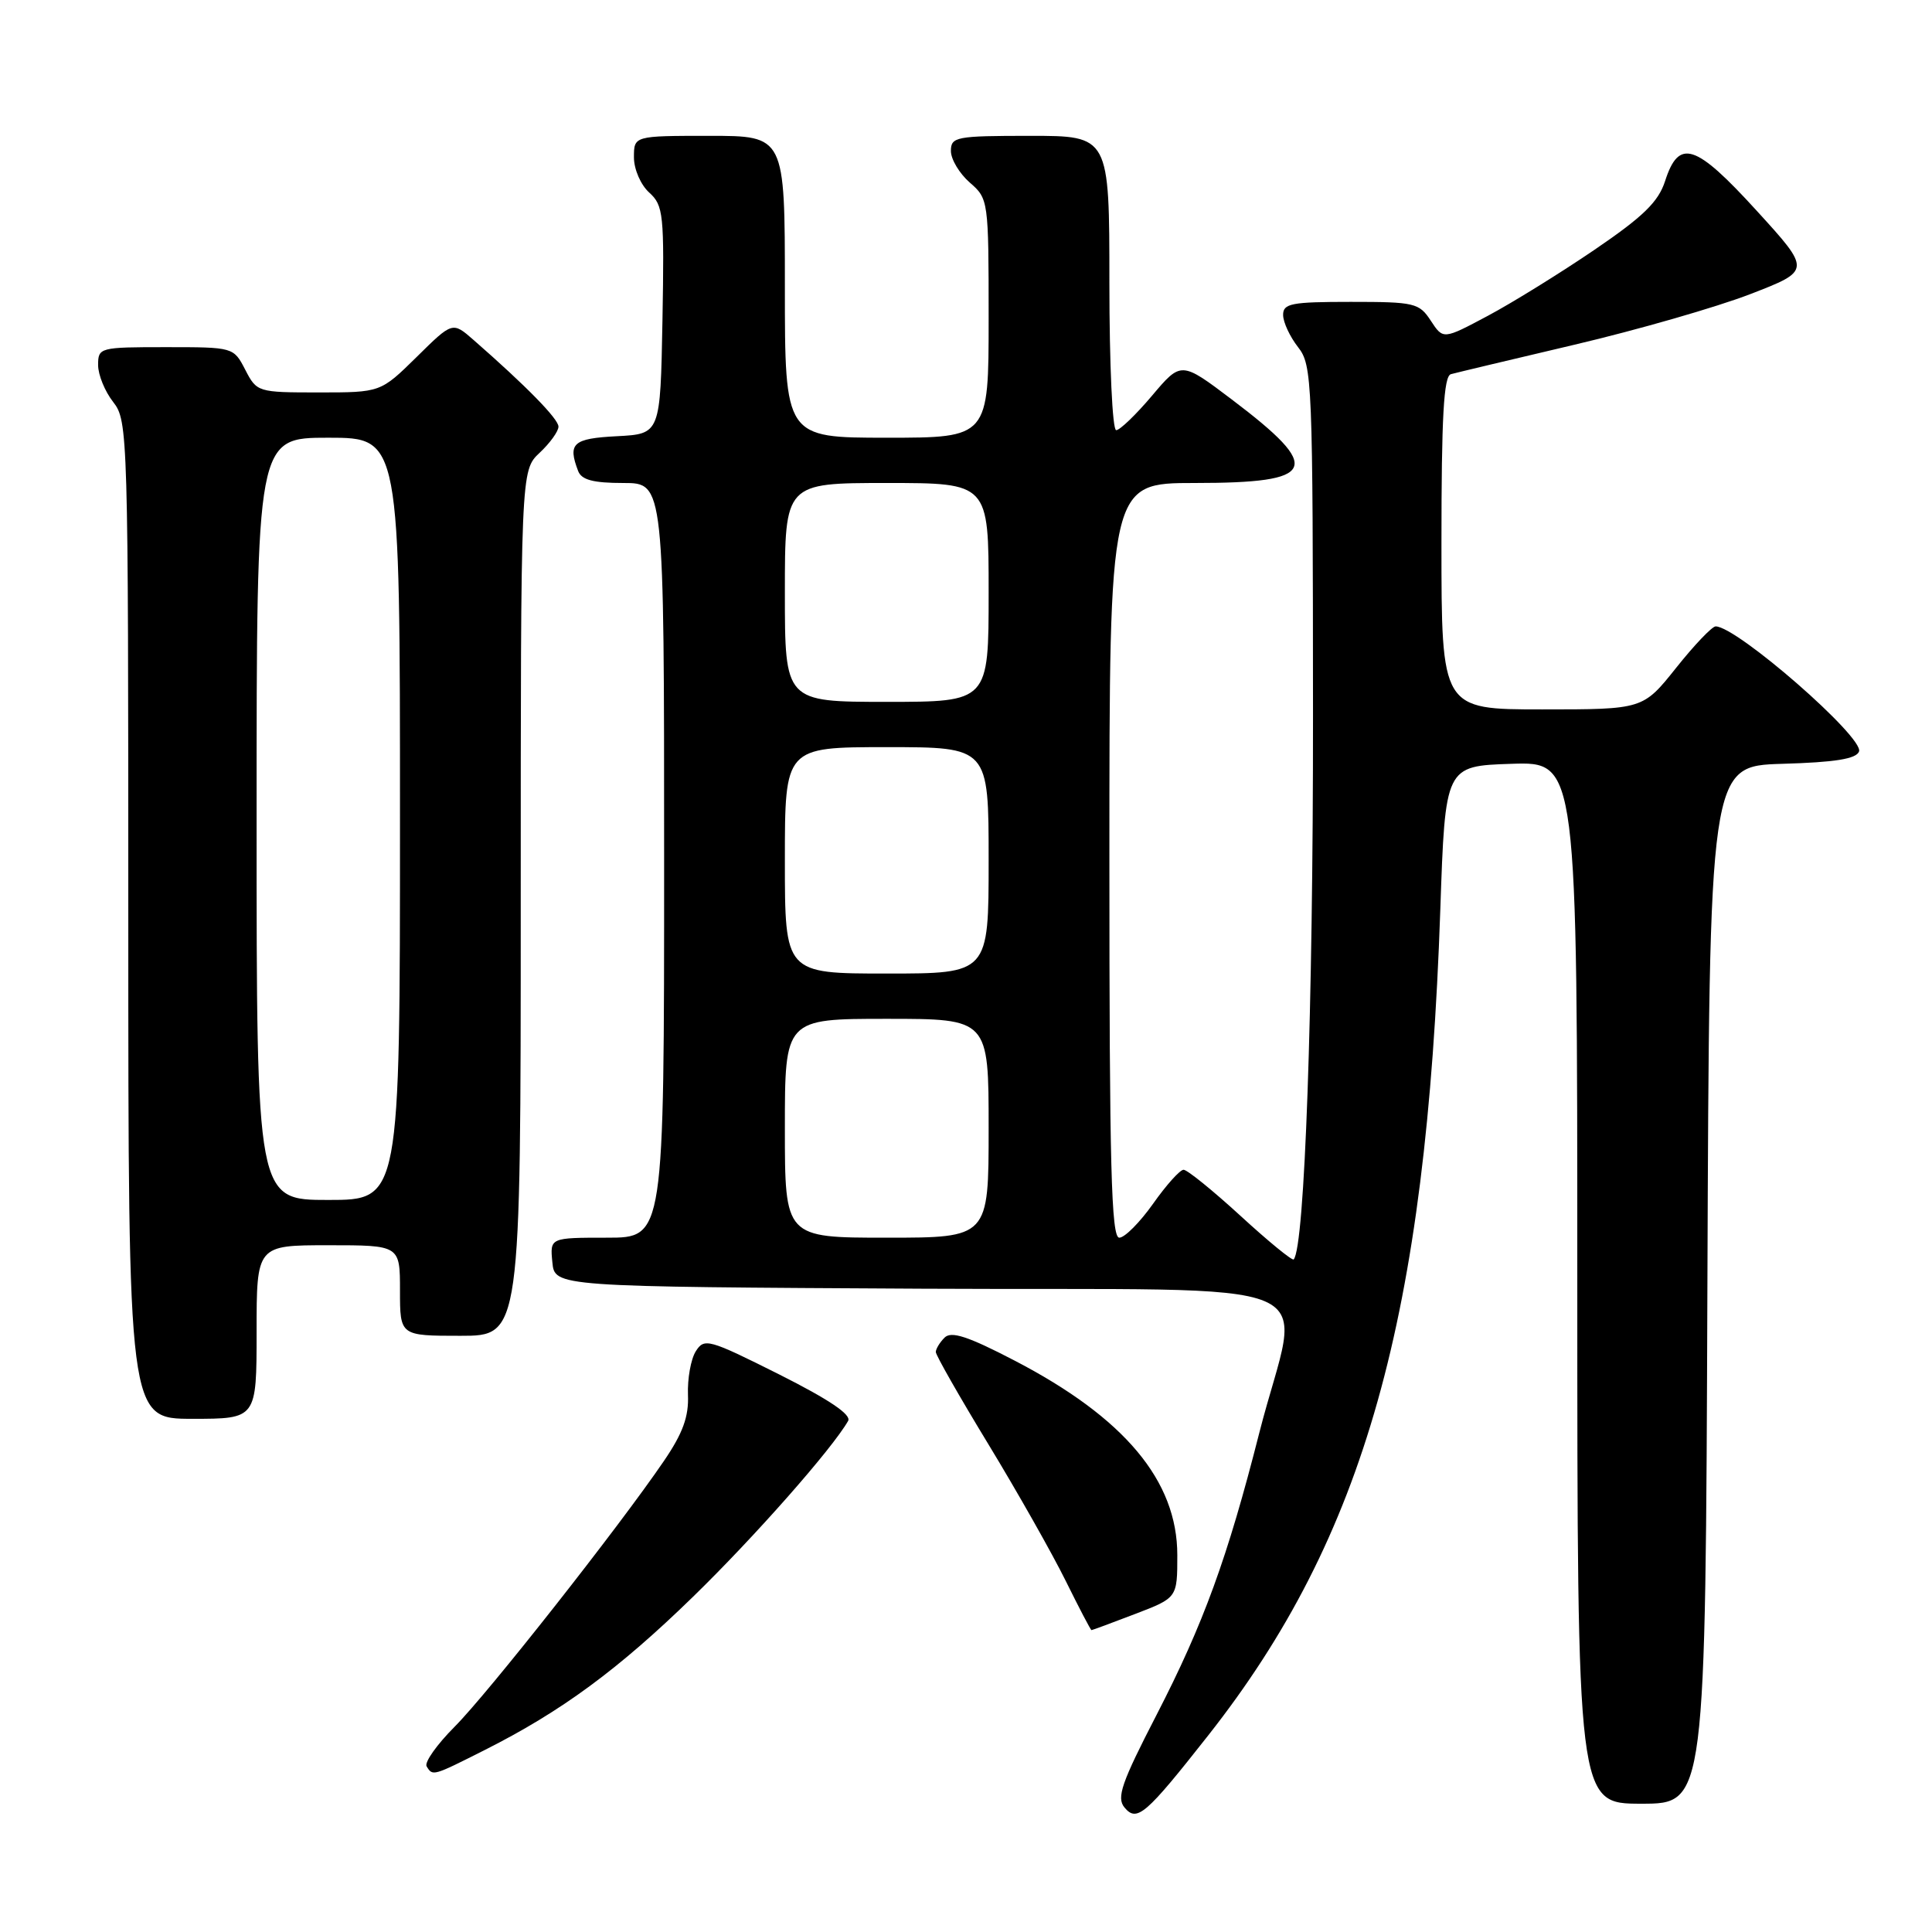 <?xml version="1.0" encoding="UTF-8" standalone="no"?>
<!DOCTYPE svg PUBLIC "-//W3C//DTD SVG 1.1//EN" "http://www.w3.org/Graphics/SVG/1.1/DTD/svg11.dtd" >
<svg xmlns="http://www.w3.org/2000/svg" xmlns:xlink="http://www.w3.org/1999/xlink" version="1.1" viewBox="0 0 256 256">
 <g >
 <path fill="currentColor"
d=" M 160.08 229.97 C 180.82 203.64 189.00 174.54 190.85 120.50 C 191.50 101.50 191.50 101.50 200.25 101.21 C 209.00 100.92 209.00 100.92 209.00 169.96 C 209.00 239.00 209.00 239.00 217.49 239.00 C 225.99 239.00 225.99 239.00 226.24 170.25 C 226.50 101.50 226.50 101.50 236.16 101.21 C 243.14 101.01 245.96 100.56 246.33 99.58 C 247.04 97.74 230.15 83.00 227.33 83.00 C 226.86 83.00 224.50 85.47 222.09 88.50 C 217.70 94.00 217.70 94.00 204.35 94.00 C 191.00 94.00 191.00 94.00 191.00 71.97 C 191.00 55.20 191.30 49.85 192.25 49.58 C 192.94 49.39 200.32 47.63 208.65 45.67 C 216.98 43.71 227.44 40.70 231.90 38.98 C 240.00 35.85 240.00 35.85 232.75 27.90 C 224.64 19.01 222.46 18.31 220.63 24.00 C 219.74 26.75 217.74 28.70 211.29 33.09 C 206.78 36.16 200.42 40.10 197.16 41.84 C 191.23 45.00 191.23 45.00 189.59 42.50 C 188.05 40.14 187.45 40.00 178.98 40.00 C 171.09 40.00 170.00 40.21 170.02 41.75 C 170.03 42.71 170.92 44.62 172.00 46.00 C 173.88 48.40 173.96 50.39 173.98 94.73 C 174.00 133.70 172.88 165.27 171.42 166.88 C 171.23 167.08 168.07 164.50 164.40 161.13 C 160.72 157.76 157.32 155.00 156.83 155.00 C 156.35 155.00 154.53 157.03 152.79 159.50 C 151.04 161.97 149.03 164.00 148.31 164.00 C 147.25 164.00 147.00 154.51 147.00 114.00 C 147.00 64.00 147.00 64.00 158.30 64.00 C 174.57 64.00 175.40 62.15 163.23 52.94 C 156.51 47.86 156.51 47.86 152.65 52.43 C 150.53 54.94 148.39 57.00 147.90 57.00 C 147.40 57.00 147.00 48.32 147.00 37.50 C 147.00 18.00 147.00 18.00 136.50 18.00 C 126.66 18.00 126.00 18.13 126.00 20.01 C 126.00 21.11 127.13 22.99 128.50 24.19 C 130.97 26.33 131.00 26.55 131.00 42.18 C 131.00 58.00 131.00 58.00 117.50 58.00 C 104.00 58.00 104.00 58.00 104.00 38.00 C 104.00 18.00 104.00 18.00 94.00 18.00 C 84.00 18.00 84.00 18.00 84.00 20.85 C 84.00 22.43 84.90 24.50 86.03 25.52 C 87.91 27.23 88.03 28.37 87.78 42.43 C 87.50 57.50 87.50 57.50 81.75 57.80 C 75.91 58.10 75.20 58.74 76.61 62.42 C 77.06 63.59 78.61 64.00 82.61 64.00 C 88.00 64.00 88.00 64.00 88.00 114.00 C 88.00 164.00 88.00 164.00 80.44 164.00 C 72.87 164.00 72.87 164.00 73.19 167.25 C 73.50 170.50 73.50 170.50 122.29 170.76 C 178.21 171.06 172.30 168.52 166.86 189.87 C 162.65 206.44 159.47 215.16 153.25 227.23 C 148.60 236.24 147.92 238.20 149.00 239.50 C 150.65 241.48 151.79 240.50 160.08 229.97 Z  M 64.28 231.86 C 74.41 226.75 81.93 221.22 91.83 211.58 C 99.97 203.66 110.25 192.00 112.38 188.28 C 112.85 187.46 109.87 185.45 103.23 182.11 C 93.87 177.42 93.32 177.27 92.19 179.06 C 91.54 180.10 91.08 182.69 91.16 184.82 C 91.28 187.71 90.48 189.91 87.97 193.59 C 82.02 202.33 64.65 224.38 60.24 228.80 C 57.88 231.17 56.21 233.53 56.53 234.05 C 57.34 235.37 57.32 235.37 64.28 231.86 Z  M 150.41 213.86 C 156.00 211.72 156.00 211.72 156.00 206.06 C 156.00 196.21 149.01 187.85 134.41 180.27 C 128.26 177.07 126.05 176.35 125.16 177.24 C 124.52 177.88 124.00 178.74 124.00 179.15 C 124.00 179.57 127.14 185.08 130.99 191.41 C 134.83 197.73 139.42 205.85 141.20 209.45 C 142.98 213.05 144.52 216.00 144.63 216.00 C 144.73 216.00 147.34 215.04 150.41 213.86 Z  M 34.00 176.50 C 34.00 165.00 34.00 165.00 43.50 165.00 C 53.00 165.00 53.00 165.00 53.00 171.00 C 53.00 177.00 53.00 177.00 61.00 177.00 C 69.00 177.00 69.00 177.00 69.00 119.67 C 69.00 62.35 69.00 62.35 71.50 60.00 C 72.88 58.71 74.00 57.15 74.00 56.53 C 74.00 55.51 69.72 51.14 62.73 45.03 C 59.96 42.61 59.96 42.61 55.20 47.31 C 50.43 52.00 50.43 52.00 42.24 52.00 C 34.15 52.00 34.03 51.96 32.50 49.00 C 30.95 46.00 30.93 46.00 21.97 46.00 C 13.20 46.00 13.00 46.05 13.00 48.37 C 13.00 49.67 13.90 51.87 15.00 53.27 C 16.95 55.76 17.00 57.33 17.00 121.91 C 17.00 188.00 17.00 188.00 25.50 188.00 C 34.00 188.00 34.00 188.00 34.00 176.50 Z  M 104.00 149.50 C 104.00 135.00 104.00 135.00 117.50 135.00 C 131.00 135.00 131.00 135.00 131.00 149.50 C 131.00 164.00 131.00 164.00 117.50 164.00 C 104.00 164.00 104.00 164.00 104.00 149.50 Z  M 104.00 114.00 C 104.00 99.00 104.00 99.00 117.50 99.00 C 131.00 99.00 131.00 99.00 131.00 114.00 C 131.00 129.00 131.00 129.00 117.50 129.00 C 104.00 129.00 104.00 129.00 104.00 114.00 Z  M 104.00 78.50 C 104.00 64.00 104.00 64.00 117.50 64.00 C 131.00 64.00 131.00 64.00 131.00 78.50 C 131.00 93.00 131.00 93.00 117.50 93.00 C 104.00 93.00 104.00 93.00 104.00 78.50 Z  M 34.00 108.50 C 34.00 58.00 34.00 58.00 43.50 58.00 C 53.00 58.00 53.00 58.00 53.00 108.50 C 53.00 159.00 53.00 159.00 43.50 159.00 C 34.00 159.00 34.00 159.00 34.00 108.50 Z "/>
</g>
</svg>